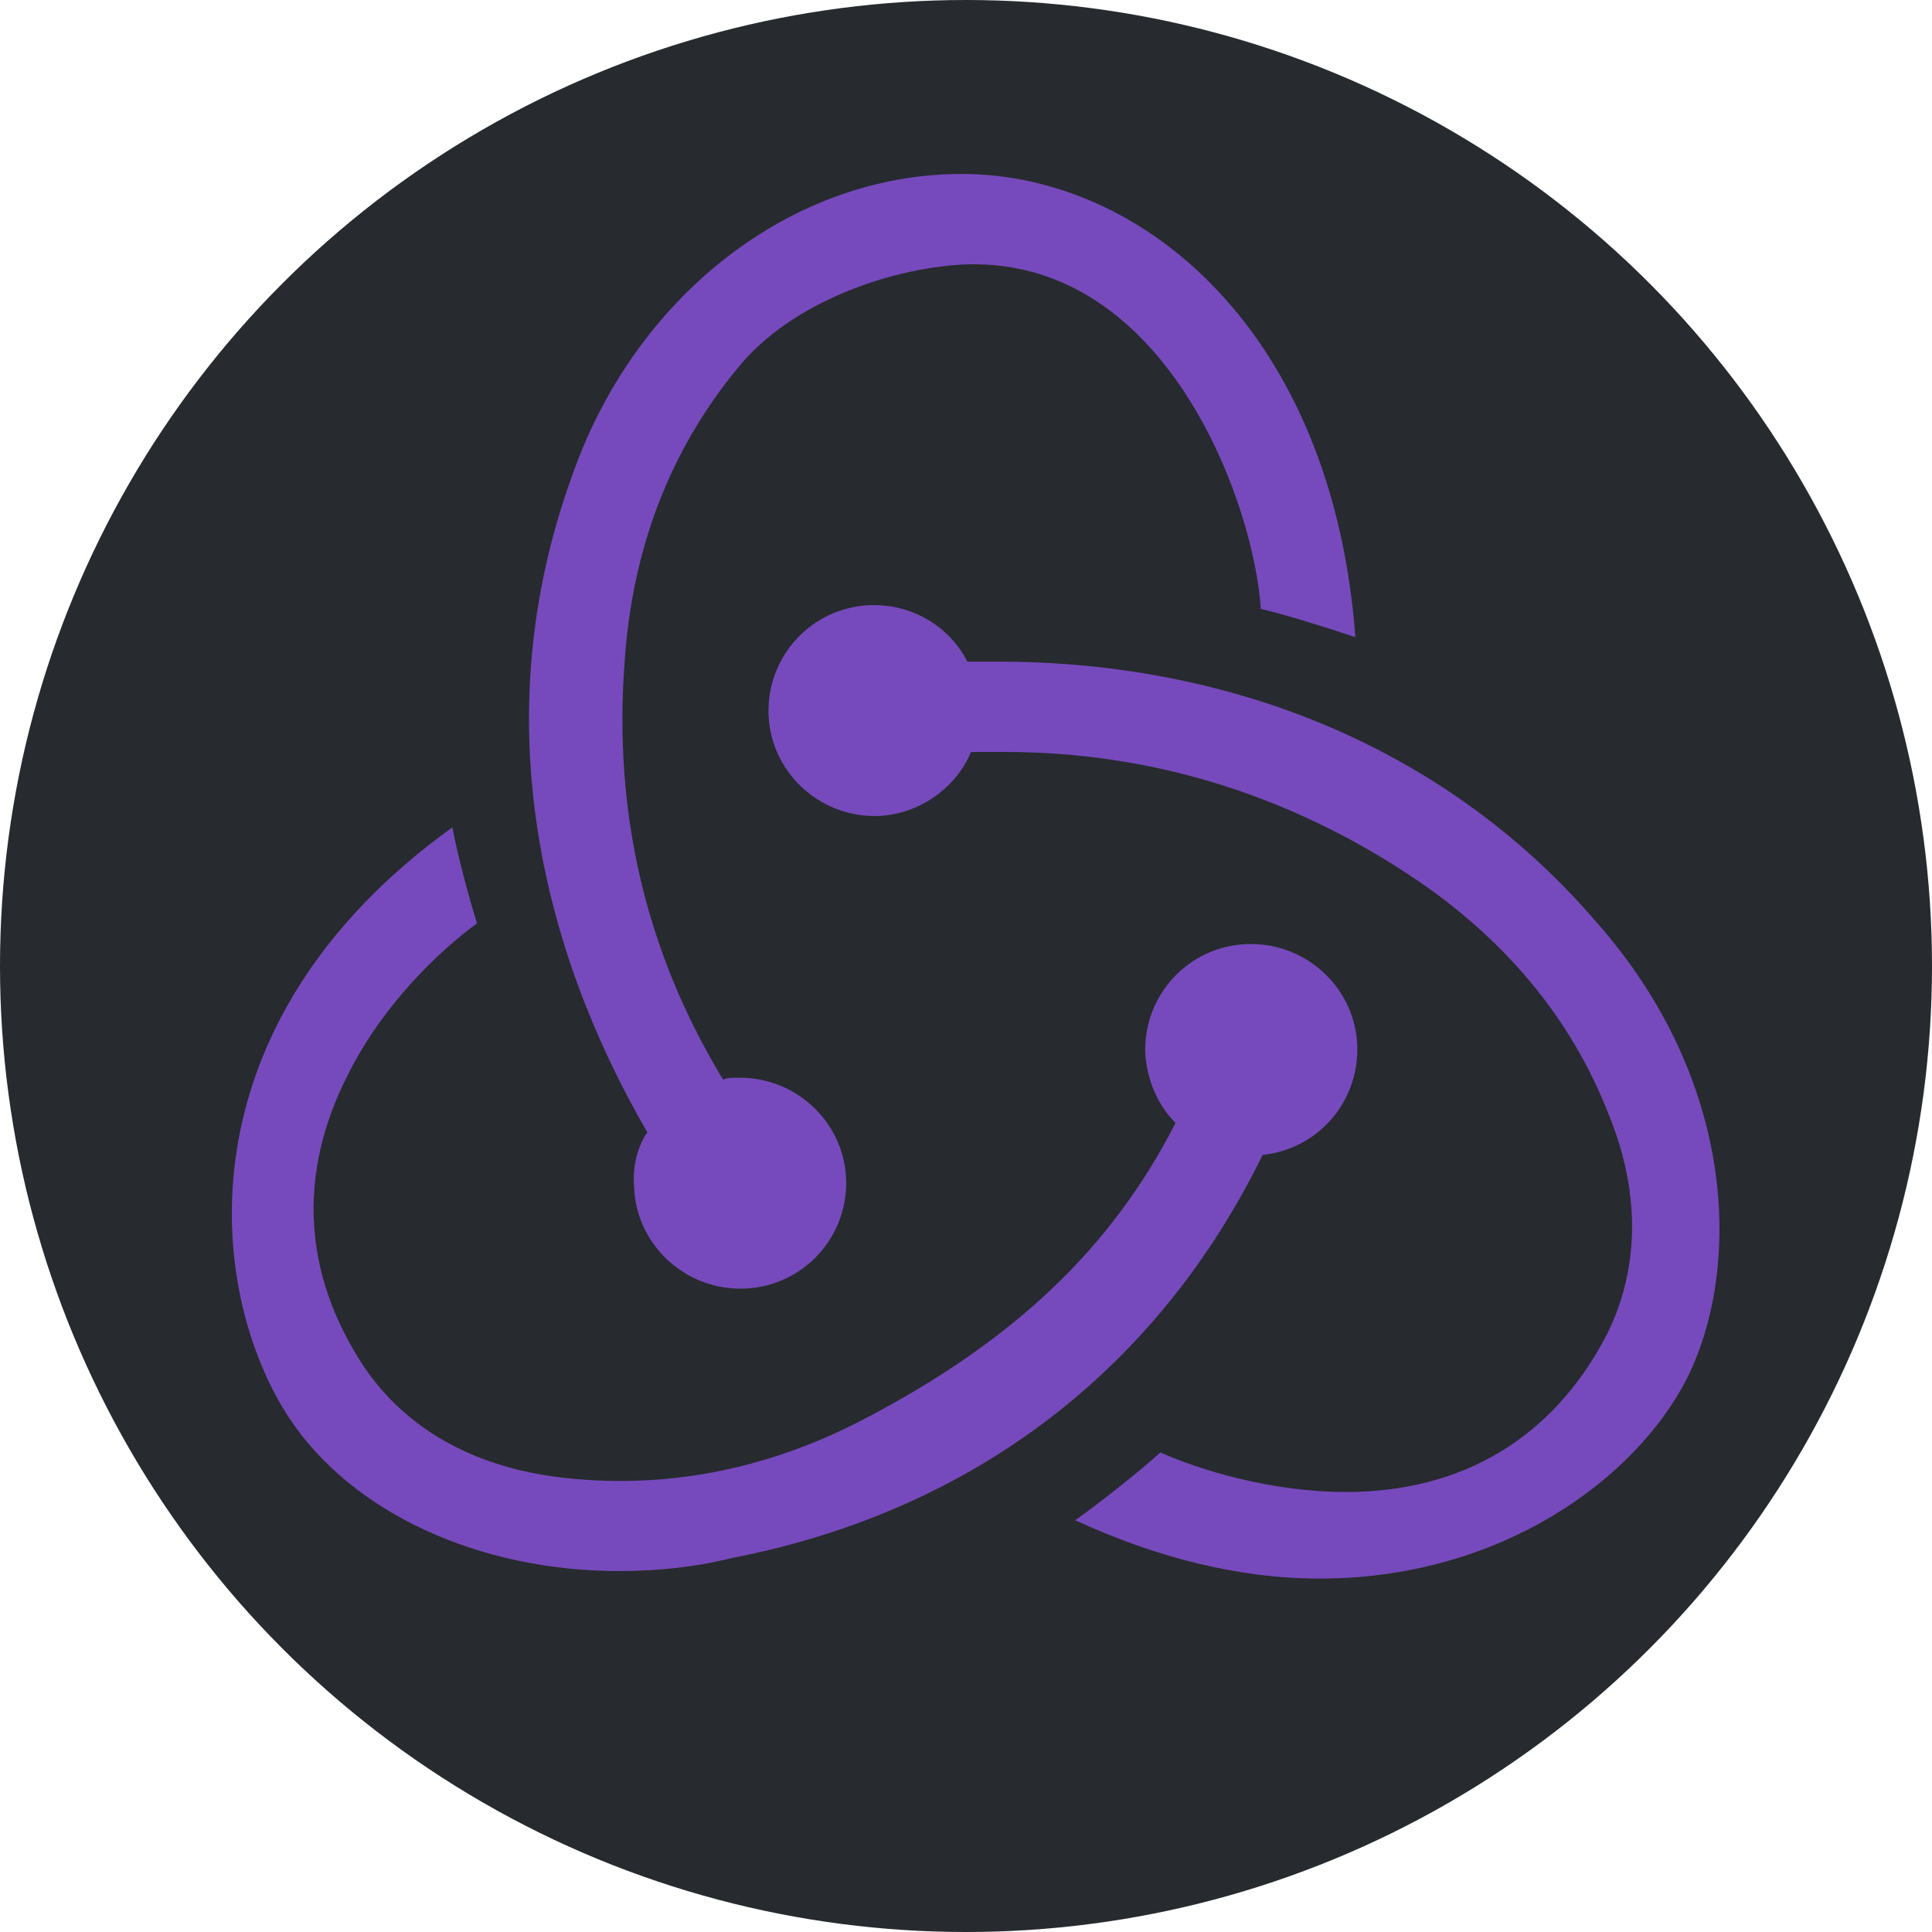 <svg width="100" height="100" viewBox="0 0 100 100" fill="none" xmlns="http://www.w3.org/2000/svg">
<circle cx="50" cy="50" r="50" fill="#272A2E"/>
<g clip-path="url(#clip0_267_6)">
<path d="M65.353 59.779C68.194 59.487 70.35 57.051 70.252 54.127C70.154 51.203 67.704 48.864 64.765 48.864H64.569C61.531 48.961 59.18 51.495 59.278 54.516C59.376 55.978 59.964 57.245 60.845 58.122C57.514 64.652 52.419 69.428 44.776 73.424C39.583 76.153 34.193 77.127 28.804 76.445C24.395 75.86 20.965 73.911 18.809 70.695C15.674 65.919 15.38 60.754 18.026 55.589C19.888 51.885 22.827 49.156 24.689 47.792C24.297 46.525 23.709 44.381 23.415 42.822C9.207 53.055 10.677 66.894 14.988 73.424C18.222 78.297 24.787 81.318 32.038 81.318C33.997 81.318 35.957 81.123 37.917 80.636C50.459 78.199 59.964 70.792 65.353 59.779ZM82.599 47.694C75.151 39.02 64.177 34.245 51.635 34.245H50.067C49.185 32.491 47.323 31.321 45.266 31.321H45.07C42.032 31.419 39.681 33.952 39.779 36.974C39.877 39.898 42.326 42.237 45.266 42.237H45.462C47.617 42.139 49.479 40.775 50.263 38.923H52.027C59.474 38.923 66.529 41.067 72.898 45.258C77.797 48.474 81.325 52.665 83.284 57.733C84.95 61.826 84.852 65.822 83.088 69.233C80.345 74.398 75.74 77.225 69.664 77.225C65.745 77.225 62.021 76.055 60.062 75.178C58.984 76.153 57.024 77.712 55.652 78.687C59.866 80.636 64.177 81.708 68.292 81.708C77.699 81.708 84.656 76.542 87.302 71.377C90.143 65.724 89.947 55.978 82.599 47.694ZM32.822 61.436C32.92 64.36 35.369 66.699 38.309 66.699H38.505C41.542 66.601 43.894 64.067 43.796 61.046C43.698 58.122 41.248 55.783 38.309 55.783H38.113C37.917 55.783 37.623 55.783 37.427 55.881C33.41 49.253 31.744 42.042 32.332 34.245C32.724 28.397 34.683 23.329 38.113 19.138C40.954 15.532 46.442 13.778 50.165 13.681C60.551 13.486 64.961 26.35 65.255 31.516C66.529 31.808 68.684 32.49 70.154 32.978C68.978 17.189 59.18 9.003 49.773 9.003C40.954 9.003 32.822 15.338 29.588 24.694C25.081 37.169 28.02 49.156 33.507 58.61C33.018 59.292 32.724 60.364 32.822 61.436Z" fill="#764ABC"/>
</g>
<defs>
<clipPath id="clip0_267_6">
<rect width="77" height="73" fill="white" transform="translate(12 9)"/>
</clipPath>
</defs>
</svg>
